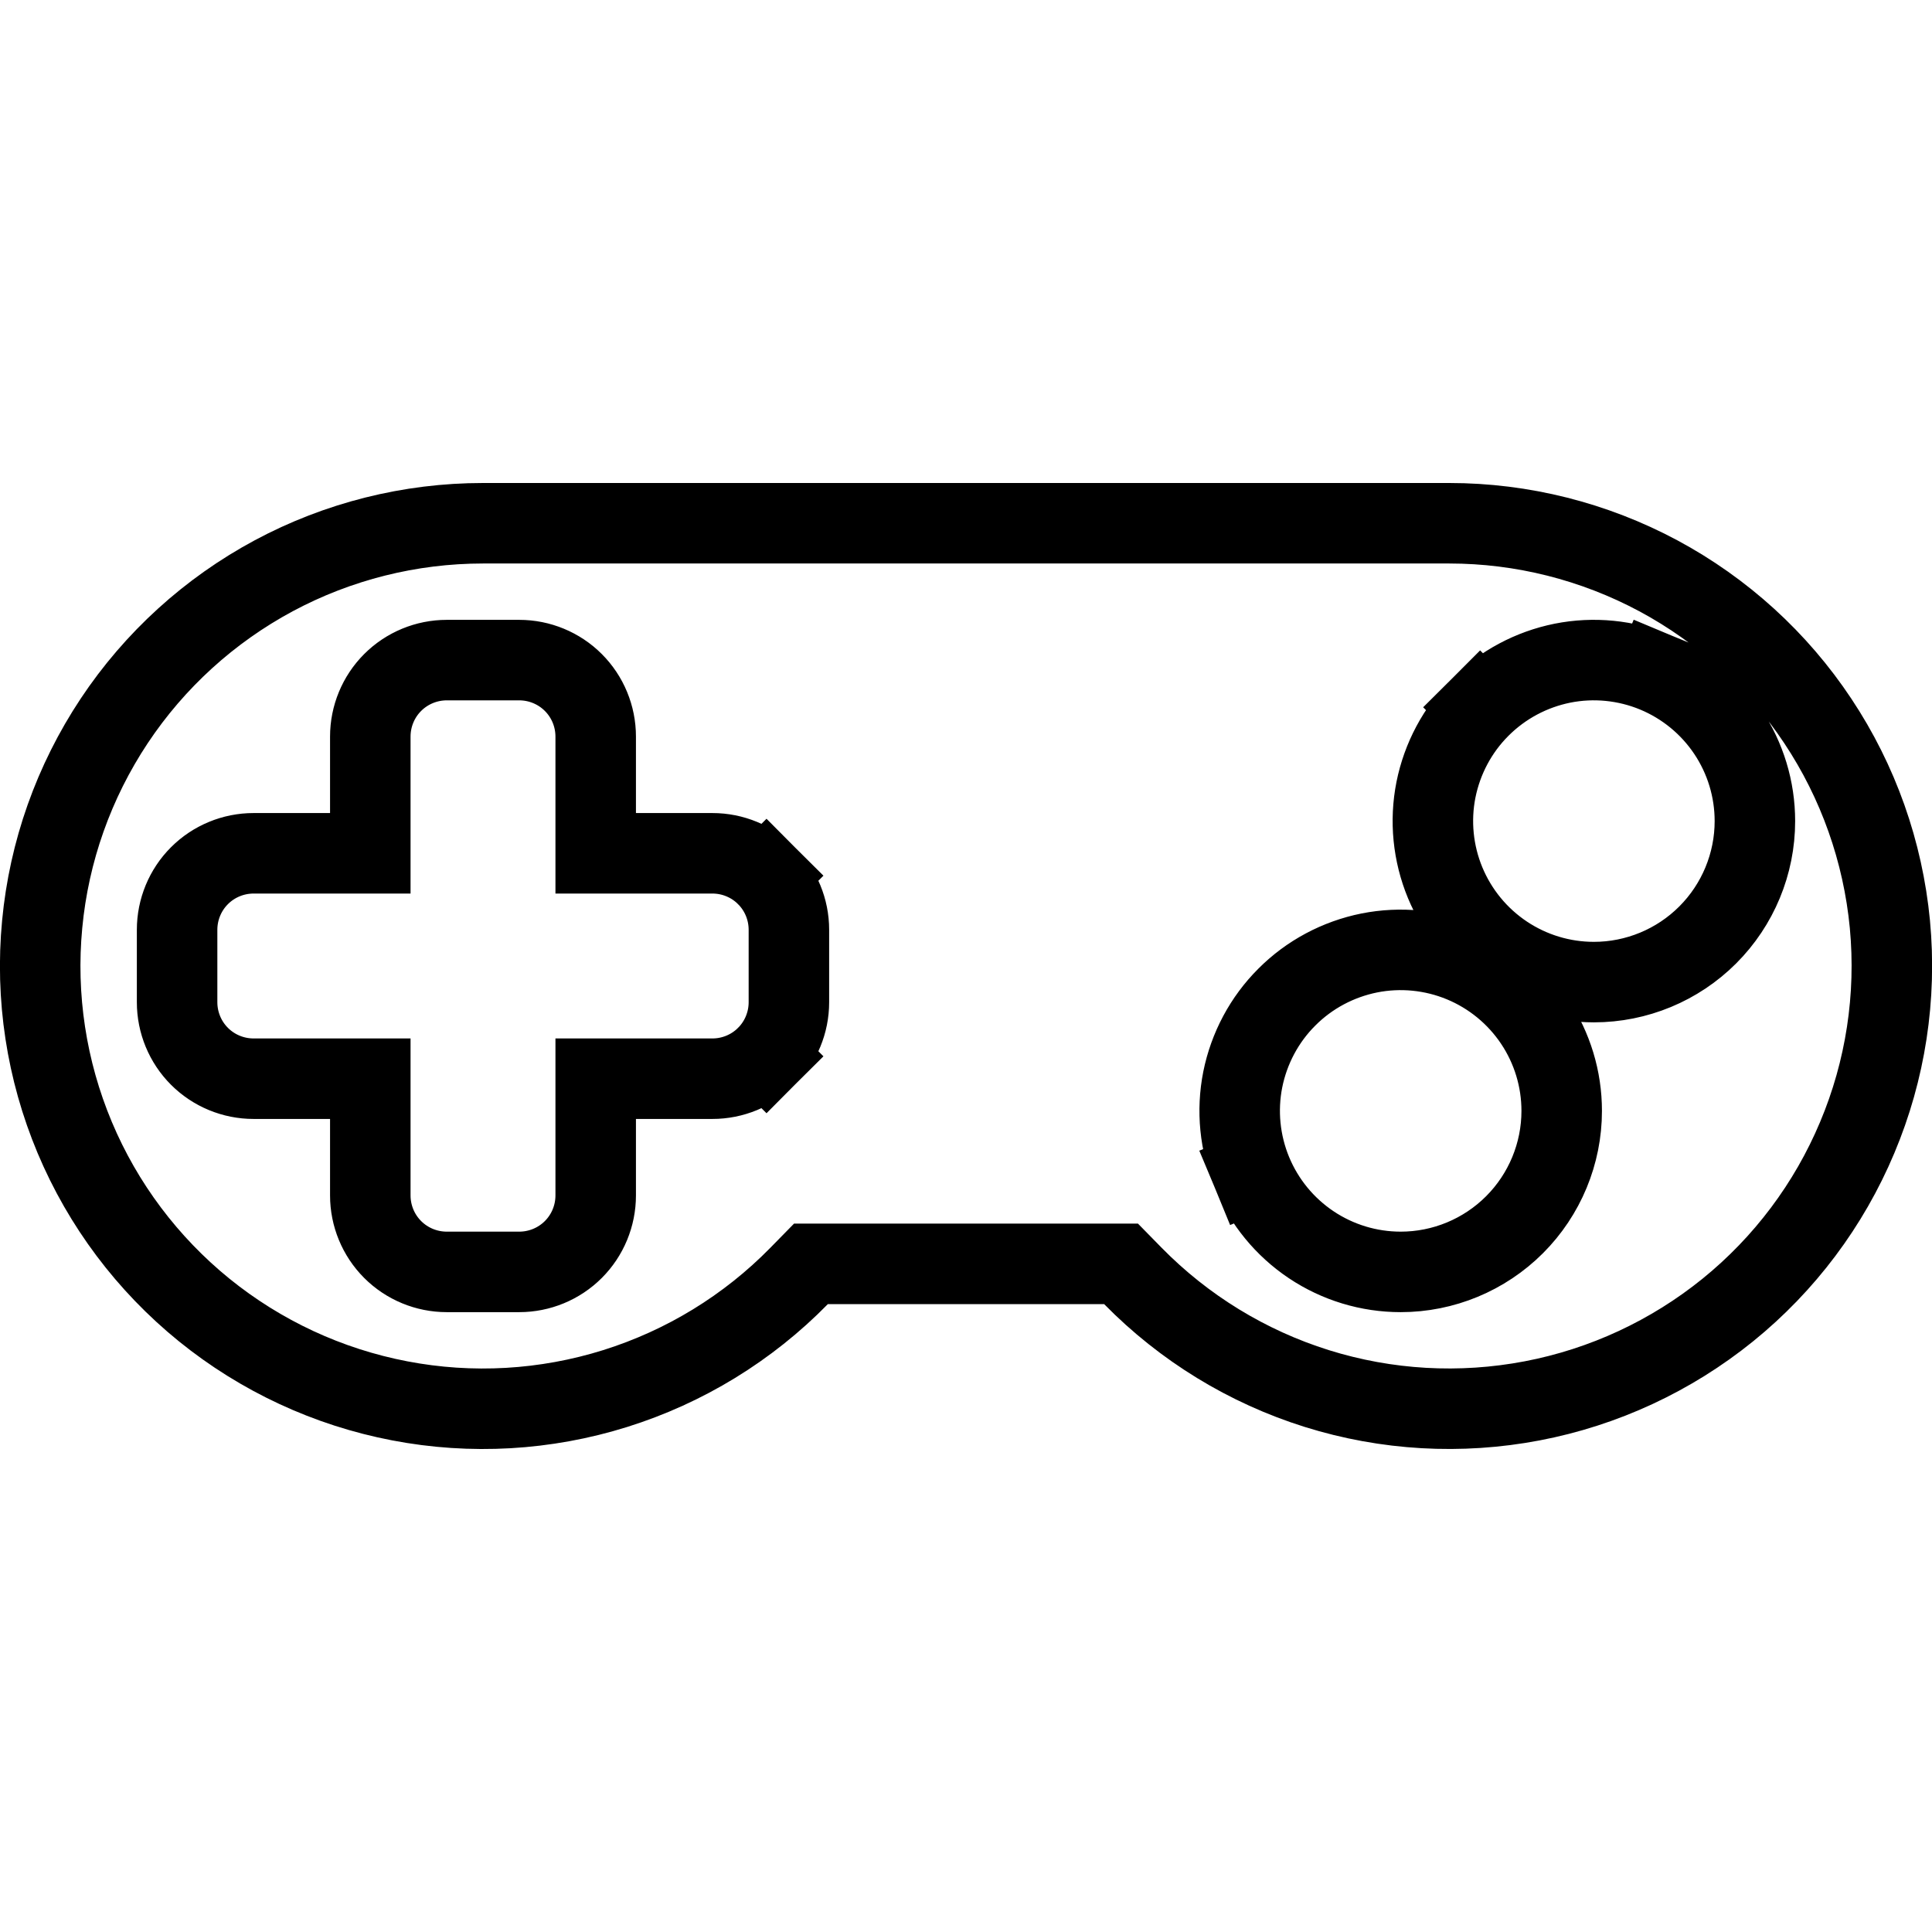<svg width="24" height="24" viewBox="0 0 24 24" fill="none" xmlns="http://www.w3.org/2000/svg">
<g clip-path="url(#clip0_28545_116)">
<path d="M6 6.5H6H18.003C18.003 6.5 18.003 6.5 18.003 6.5C18.909 6.5 19.802 6.725 20.601 7.153C21.4 7.582 22.081 8.202 22.582 8.957C23.084 9.712 23.391 10.58 23.477 11.482C23.562 12.385 23.423 13.295 23.071 14.131C22.72 14.967 22.168 15.703 21.463 16.274C20.758 16.844 19.924 17.232 19.033 17.402C18.142 17.572 17.224 17.52 16.358 17.249C15.493 16.978 14.708 16.497 14.073 15.85L13.926 15.7H13.716H10.284H10.074L9.927 15.85C9.292 16.498 8.507 16.978 7.642 17.249C6.776 17.52 5.857 17.573 4.966 17.402C4.076 17.232 3.241 16.844 2.536 16.273C1.832 15.702 1.279 14.966 0.928 14.13C0.577 13.294 0.438 12.384 0.524 11.481C0.609 10.578 0.917 9.711 1.419 8.955C1.921 8.2 2.602 7.581 3.401 7.152C4.2 6.724 5.093 6.5 6 6.5ZM9.522 10.878L9.168 11.232L9.522 10.878C9.344 10.7 9.102 10.6 8.85 10.6H7.4V9.15C7.4 8.898 7.3 8.656 7.122 8.478C6.944 8.3 6.702 8.2 6.45 8.2H5.55C5.298 8.2 5.056 8.3 4.878 8.478C4.7 8.656 4.6 8.898 4.6 9.15V10.6H3.15C2.898 10.6 2.656 10.7 2.478 10.878C2.3 11.056 2.2 11.298 2.2 11.55V12.45C2.2 12.702 2.3 12.944 2.478 13.122C2.656 13.3 2.898 13.4 3.15 13.4H4.6V14.85C4.6 15.102 4.7 15.344 4.878 15.522C5.056 15.7 5.298 15.8 5.55 15.8H6.45C6.702 15.8 6.944 15.7 7.122 15.522C7.3 15.344 7.4 15.102 7.4 14.85V13.4H8.85C9.102 13.4 9.344 13.3 9.522 13.122L9.168 12.768L9.522 13.122C9.7 12.944 9.8 12.702 9.8 12.45V11.55C9.8 11.298 9.7 11.056 9.522 10.878ZM15.552 14.565L15.978 14.389L15.552 14.565C15.704 14.931 15.96 15.243 16.289 15.463C16.618 15.683 17.004 15.8 17.4 15.8C17.93 15.8 18.439 15.589 18.814 15.214C19.189 14.839 19.4 14.33 19.4 13.8C19.4 13.404 19.283 13.018 19.063 12.689C18.843 12.36 18.531 12.104 18.165 11.952C17.8 11.801 17.398 11.761 17.01 11.838C16.622 11.916 16.265 12.106 15.986 12.386C15.706 12.665 15.516 13.022 15.438 13.41C15.361 13.798 15.401 14.2 15.552 14.565ZM18.386 8.786L18.739 9.139L18.386 8.786C18.106 9.065 17.916 9.422 17.838 9.81C17.761 10.198 17.801 10.6 17.952 10.965C18.104 11.331 18.36 11.643 18.689 11.863C19.018 12.083 19.404 12.2 19.8 12.2C20.33 12.2 20.839 11.989 21.214 11.614C21.589 11.239 21.8 10.73 21.8 10.2C21.8 9.804 21.683 9.418 21.463 9.089C21.243 8.76 20.931 8.504 20.565 8.352L20.374 8.814L20.565 8.352C20.2 8.201 19.798 8.161 19.41 8.238C19.022 8.316 18.666 8.506 18.386 8.786Z" stroke="black"/>
</g>
<defs>
<clipPath id="clip0_28545_116">
<rect width="24" height="24" fill="white"/>
</clipPath>
</defs>
</svg>
